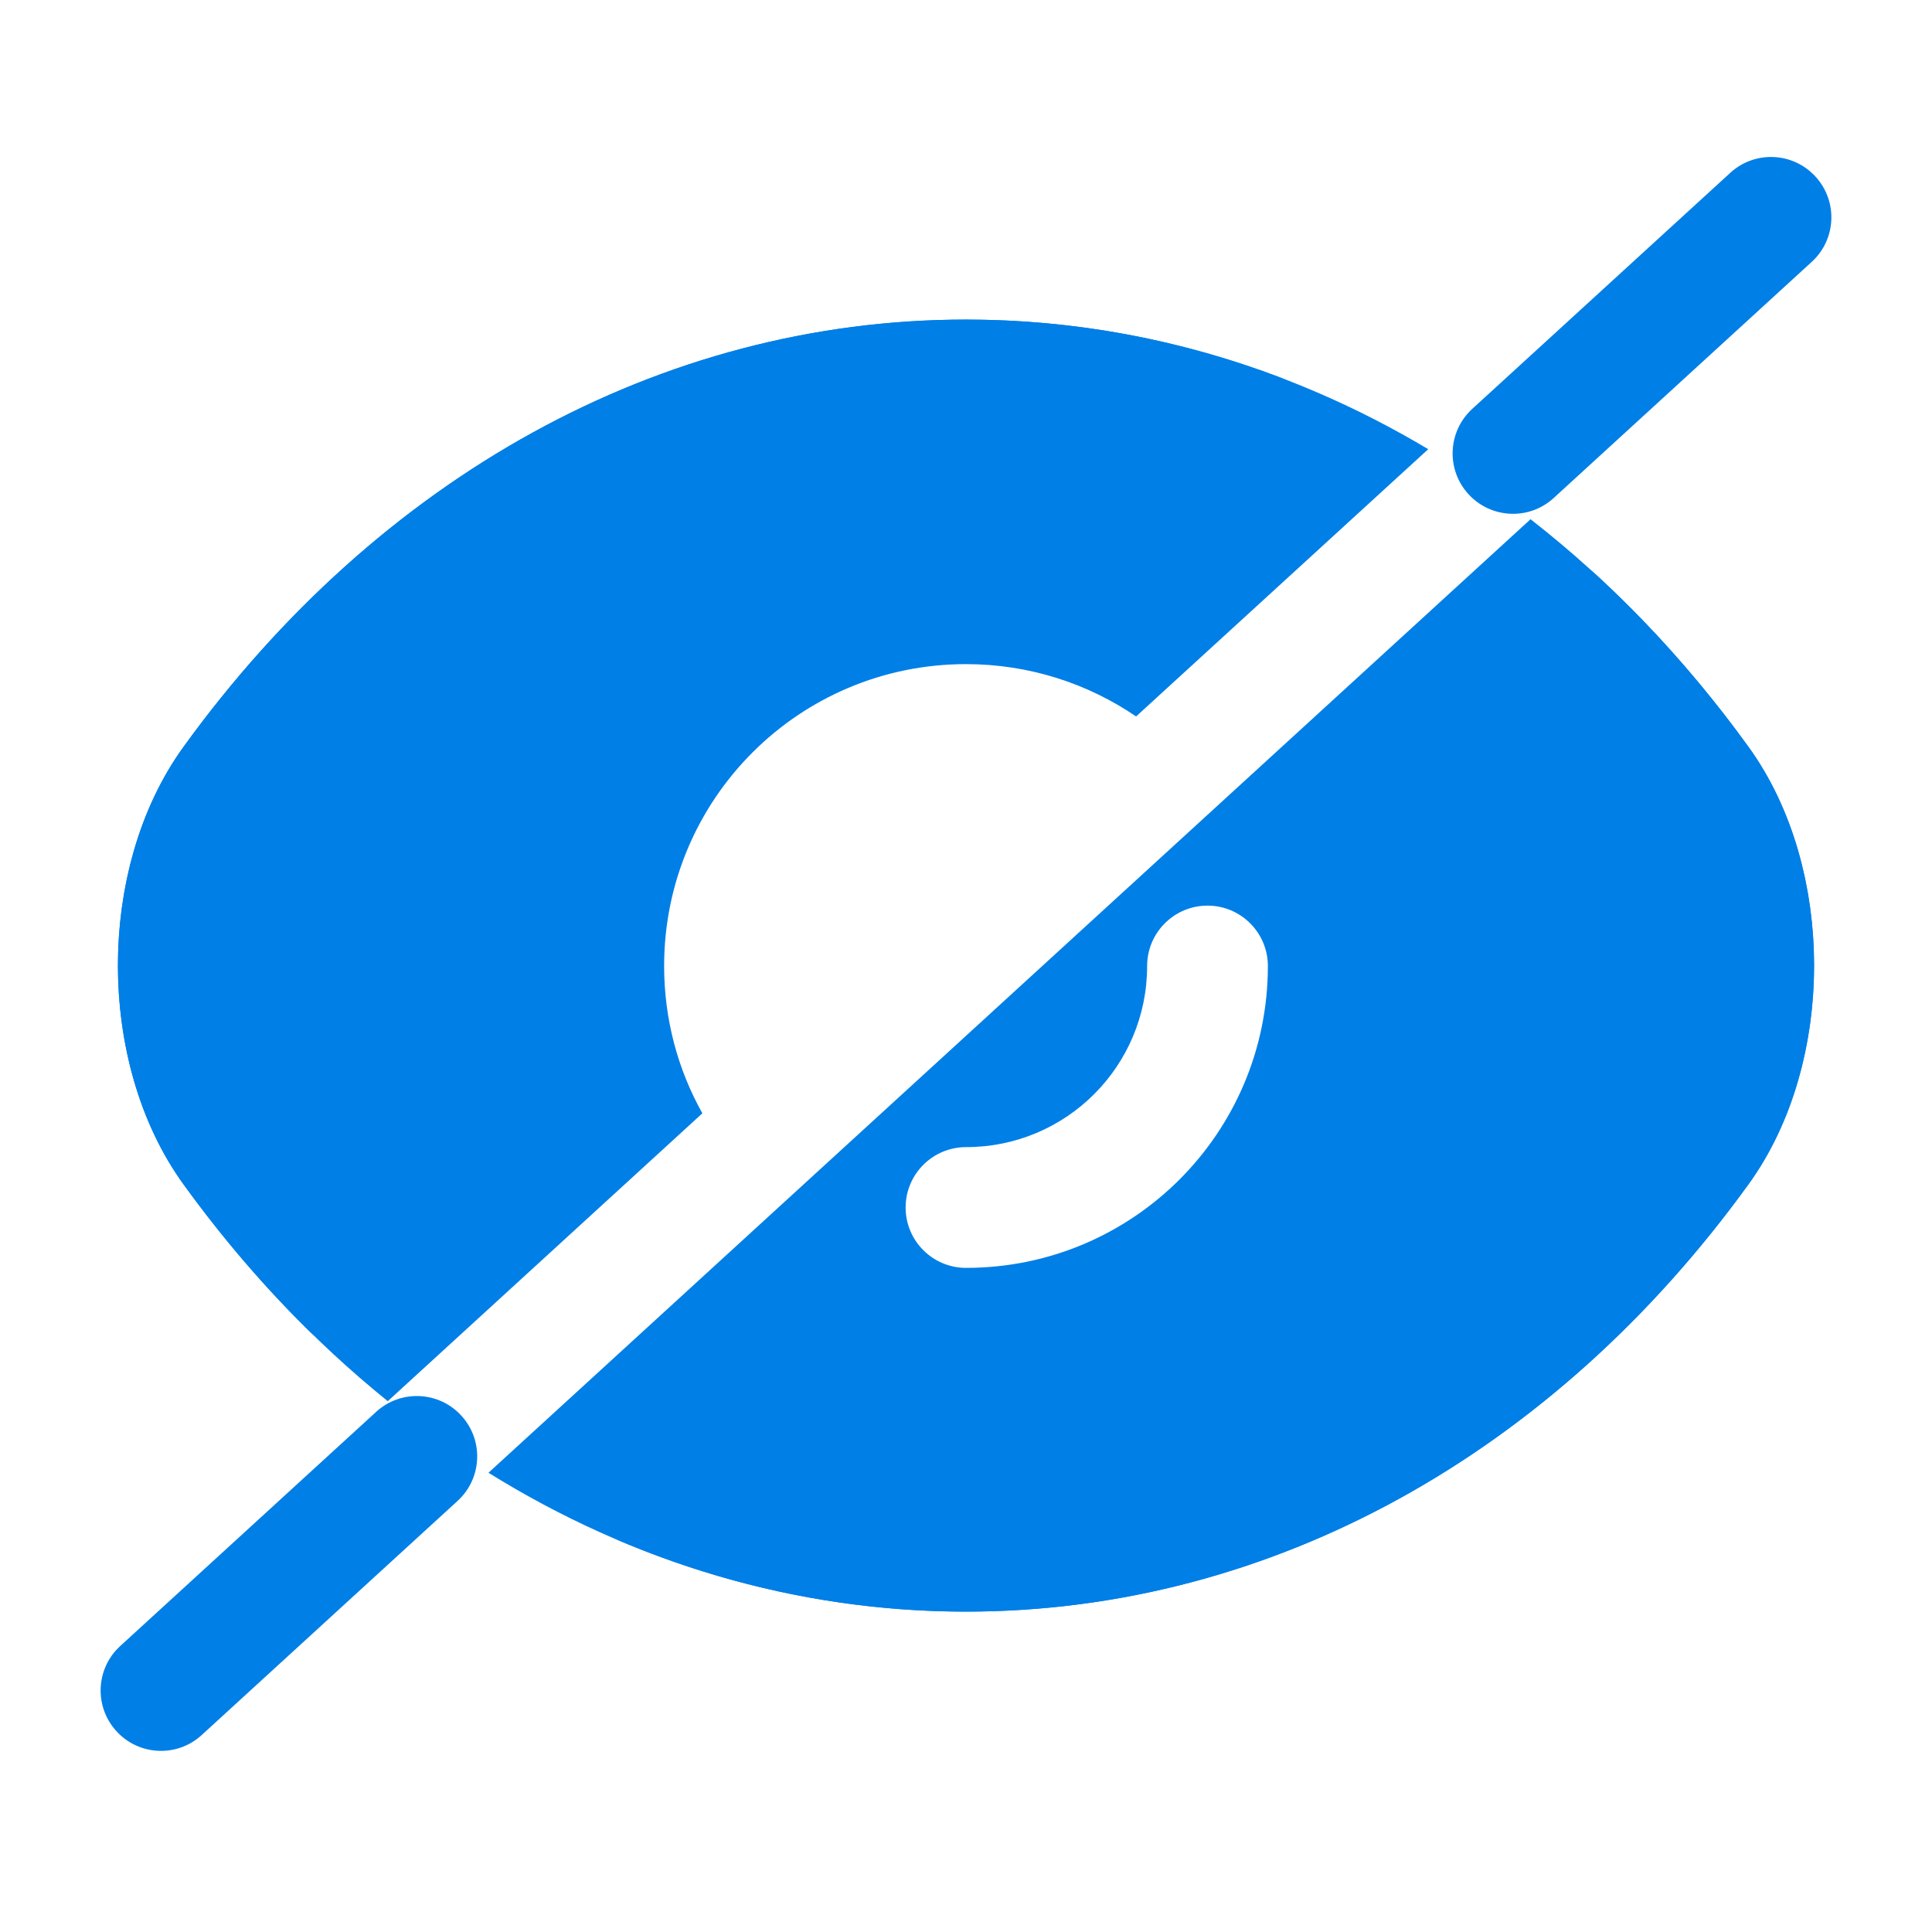 <!DOCTYPE svg PUBLIC "-//W3C//DTD SVG 1.1//EN" "http://www.w3.org/Graphics/SVG/1.1/DTD/svg11.dtd">
<!-- Uploaded to: SVG Repo, www.svgrepo.com, Transformed by: SVG Repo Mixer Tools -->
<svg width="800px" height="800px" viewBox="0 0 24 24" fill="none" xmlns="http://www.w3.org/2000/svg">
<g id="SVGRepo_bgCarrier" stroke-width="0"/>
<g id="SVGRepo_tracerCarrier" stroke-linecap="round" stroke-linejoin="round"/>
<g id="SVGRepo_iconCarrier"> <g id="style=fill"> <g id="eye-close"> <path id="vector" d="M15.649 5.395C14.486 4.952 13.258 4.72 12 4.72C8.47 4.72 5.18 6.549 2.89 9.714C1.99 10.953 1.99 13.037 2.89 14.276C3.345 14.905 3.839 15.481 4.367 16M19.325 7.696C19.969 8.289 20.568 8.964 21.11 9.714C22.01 10.953 22.01 13.037 21.11 14.276C18.82 17.441 15.53 19.27 12 19.27C10.614 19.27 9.266 18.988 8 18.454" stroke="#007fe7" stroke-width="1.5" stroke-linecap="round" stroke-linejoin="round"/> <path id="Subtract" fill-rule="evenodd" clip-rule="evenodd" d="M17.742 5.58C15.996 4.538 14.041 3.97 12 3.97C8.196 3.97 4.693 5.943 2.283 9.273C1.721 10.047 1.465 11.042 1.465 11.995C1.465 12.948 1.721 13.942 2.282 14.716C3.03 15.749 3.883 16.652 4.817 17.406L8.725 13.83C8.422 13.289 8.25 12.664 8.25 12C8.25 9.927 9.927 8.25 12 8.25C12.783 8.25 13.511 8.49 14.113 8.9L17.742 5.58ZM6.068 18.295C7.861 19.41 9.884 20.02 12 20.02C15.804 20.02 19.307 18.047 21.717 14.716C22.279 13.942 22.535 12.948 22.535 11.995C22.535 11.042 22.279 10.048 21.718 9.274C20.925 8.178 20.014 7.23 19.013 6.45L6.068 18.295ZM15 11.25C15.414 11.25 15.75 11.586 15.75 12C15.75 14.073 14.073 15.75 12 15.75C11.586 15.75 11.25 15.414 11.25 15C11.25 14.586 11.586 14.25 12 14.25C13.245 14.25 14.25 13.245 14.25 12C14.25 11.586 14.586 11.25 15 11.25Z" fill="#007fe7"/> <path id="vector (Stroke)" fill-rule="evenodd" clip-rule="evenodd" d="M22.553 2.194C22.833 2.499 22.812 2.974 22.506 3.253L19.301 6.186C18.996 6.466 18.521 6.444 18.242 6.139C17.962 5.833 17.983 5.359 18.289 5.079L21.494 2.147C21.799 1.867 22.274 1.888 22.553 2.194ZM5.731 17.586C6.011 17.891 5.99 18.366 5.684 18.645L2.506 21.553C2.201 21.833 1.726 21.812 1.447 21.506C1.167 21.201 1.188 20.726 1.494 20.447L4.672 17.539C4.977 17.259 5.452 17.28 5.731 17.586Z" fill="#007fe7"/> </g> </g> </g>
</svg>